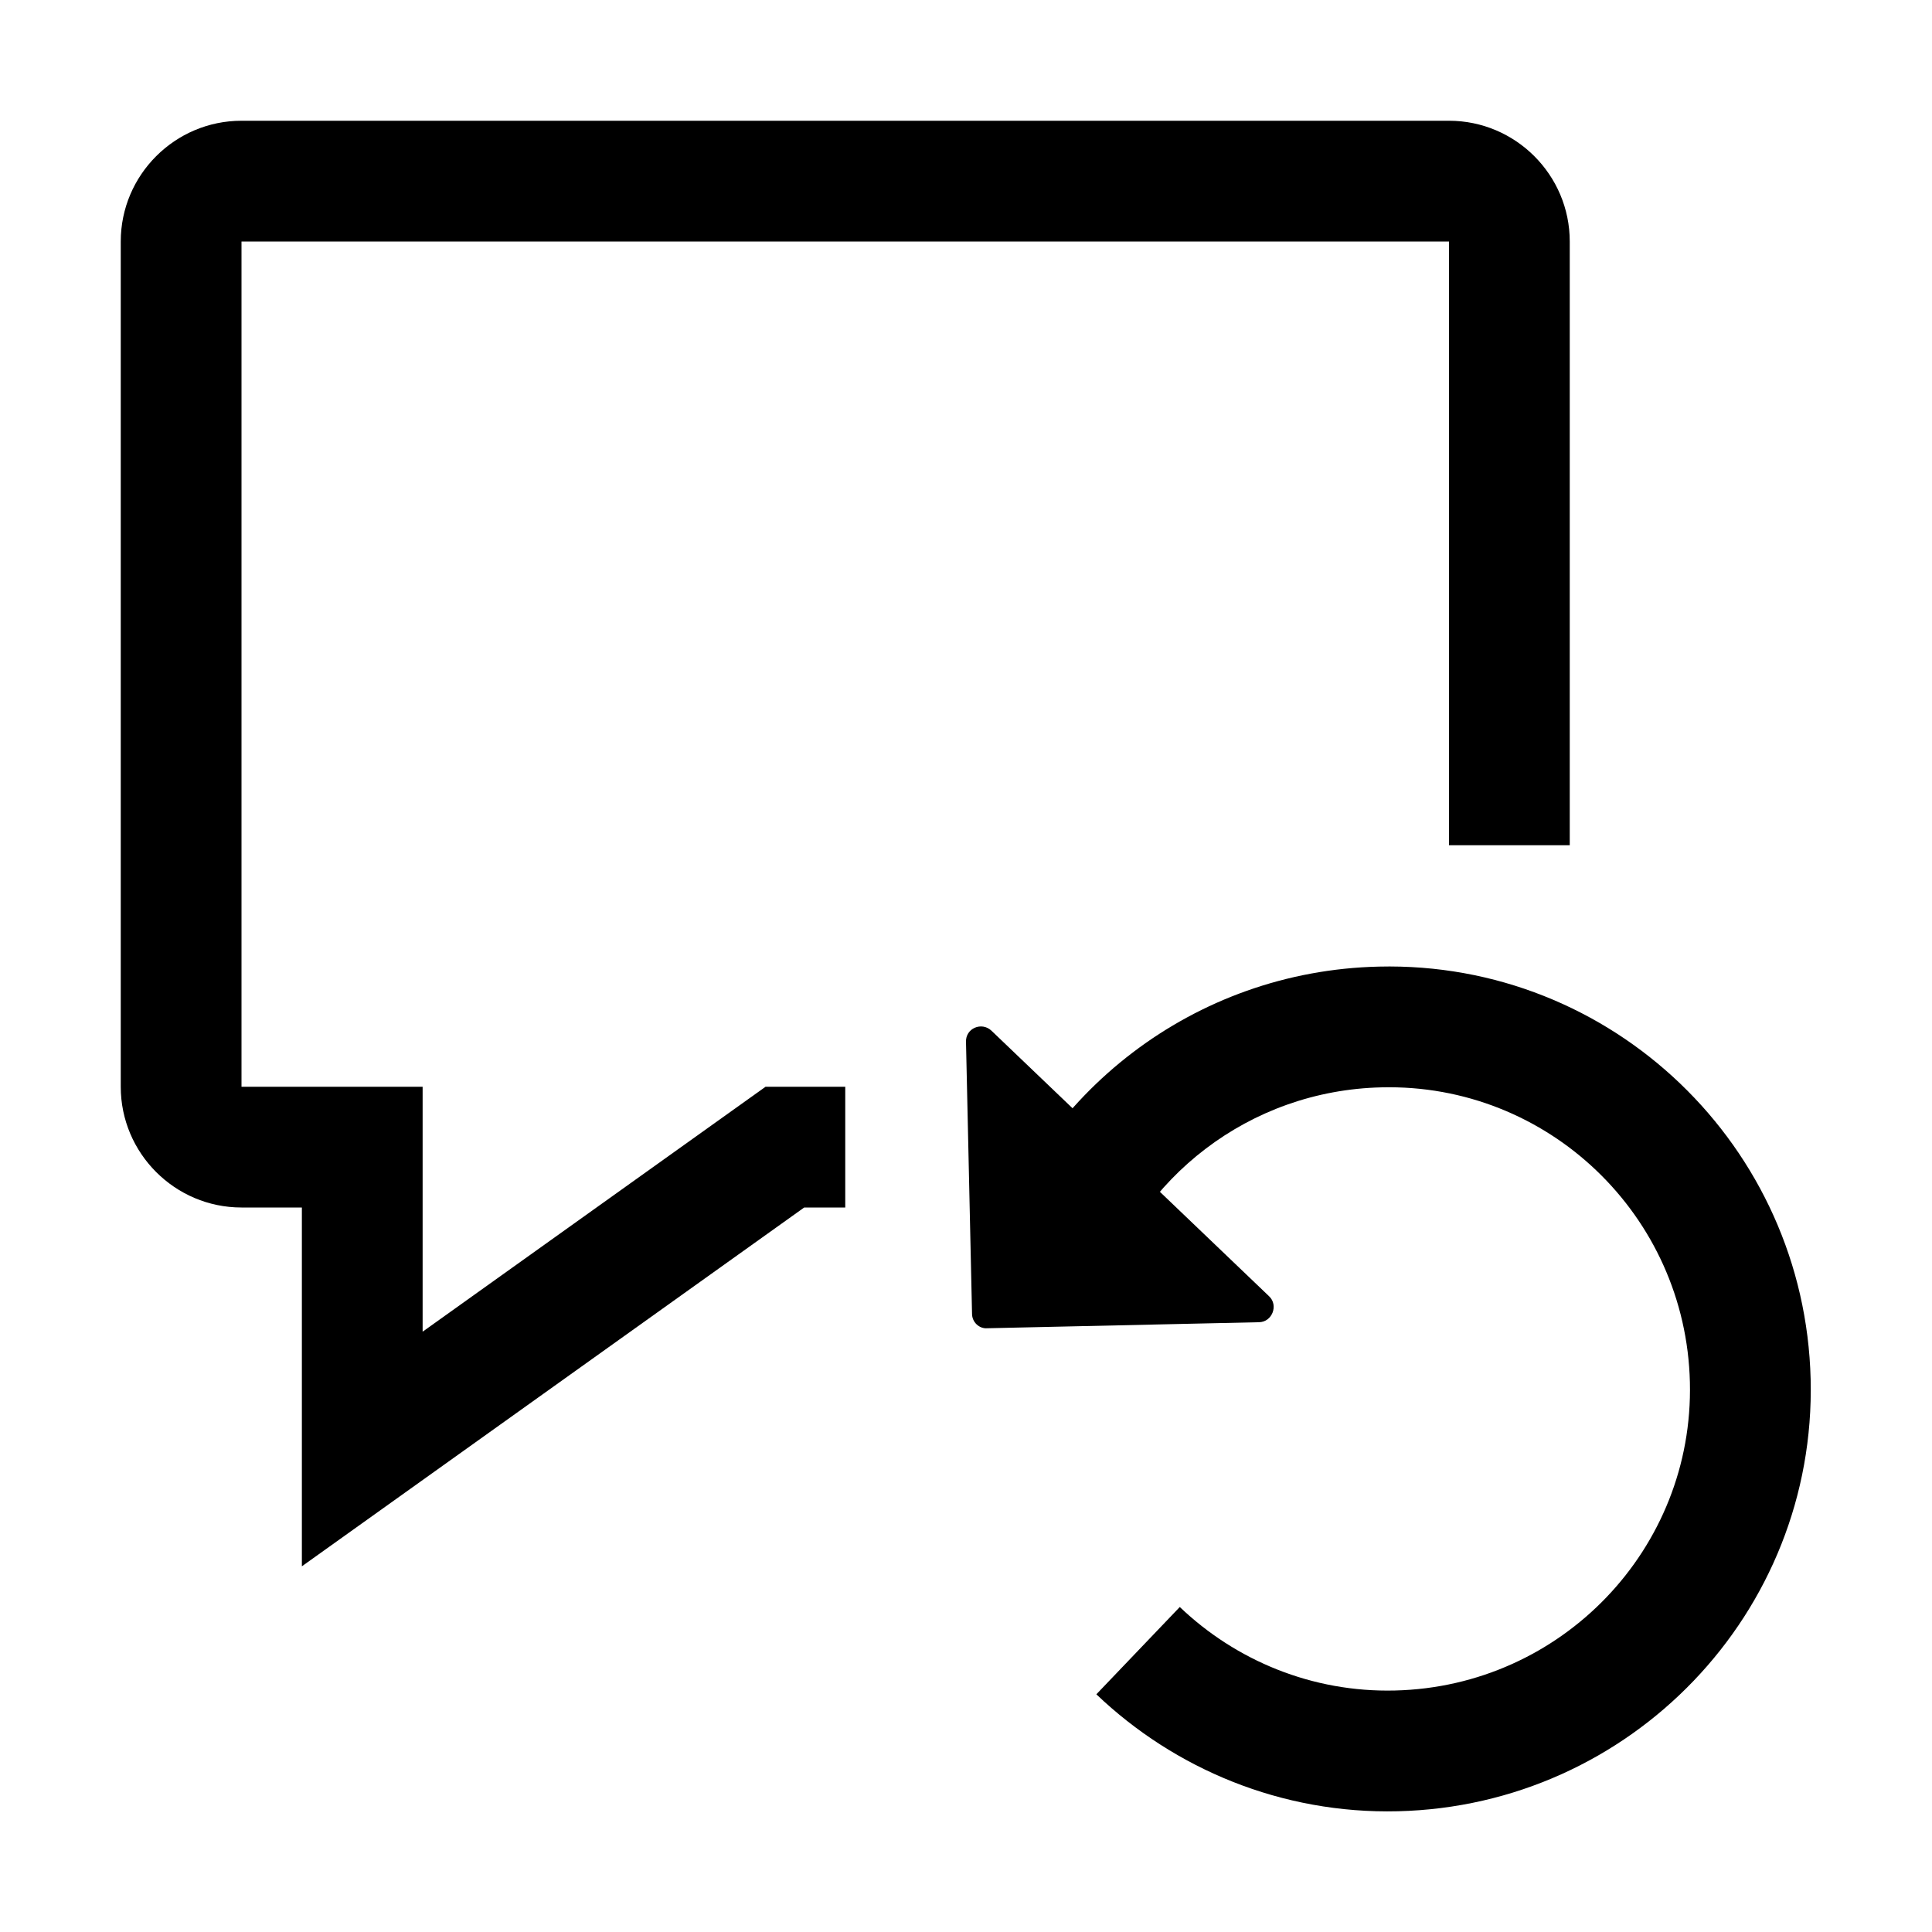 <svg width="32" height="32" viewBox="0 0 32 32" fill="none" xmlns="http://www.w3.org/2000/svg">
<path d="M16 17.26L16.1 21.76C16.1 21.9 16.22 22.01 16.35 22L20.85 21.9C21.07 21.9 21.18 21.62 21.02 21.47L16.42 17.07C16.26 16.92 15.99 17.03 16 17.26Z" fill="black"/>
<path fill-rule="evenodd" clip-rule="evenodd" d="M22.837 16.01C26.703 15.917 29.896 18.988 29.99 22.846C30.083 26.712 27.012 29.907 23.154 30C21.227 30.047 19.453 29.298 18.159 28.063L19.541 26.617C20.468 27.502 21.733 28.034 23.106 28C25.868 27.934 28.057 25.648 27.99 22.894C27.924 20.132 25.638 17.943 22.884 18.01L22.883 18.01C20.691 18.06 18.858 19.509 18.234 21.491L16.326 20.89C17.202 18.111 19.769 16.081 22.837 16.01Z" fill="black"/>
<path fill-rule="evenodd" clip-rule="evenodd" d="M2 4C2 2.898 2.898 2 4 2H24C25.102 2 26 2.898 26 4V14H24V4H4V18H7V22.057L12.68 18H14V20H13.32L5 25.943V20H4C2.898 20 2 19.102 2 18V4Z" fill="black"/>
</svg>
